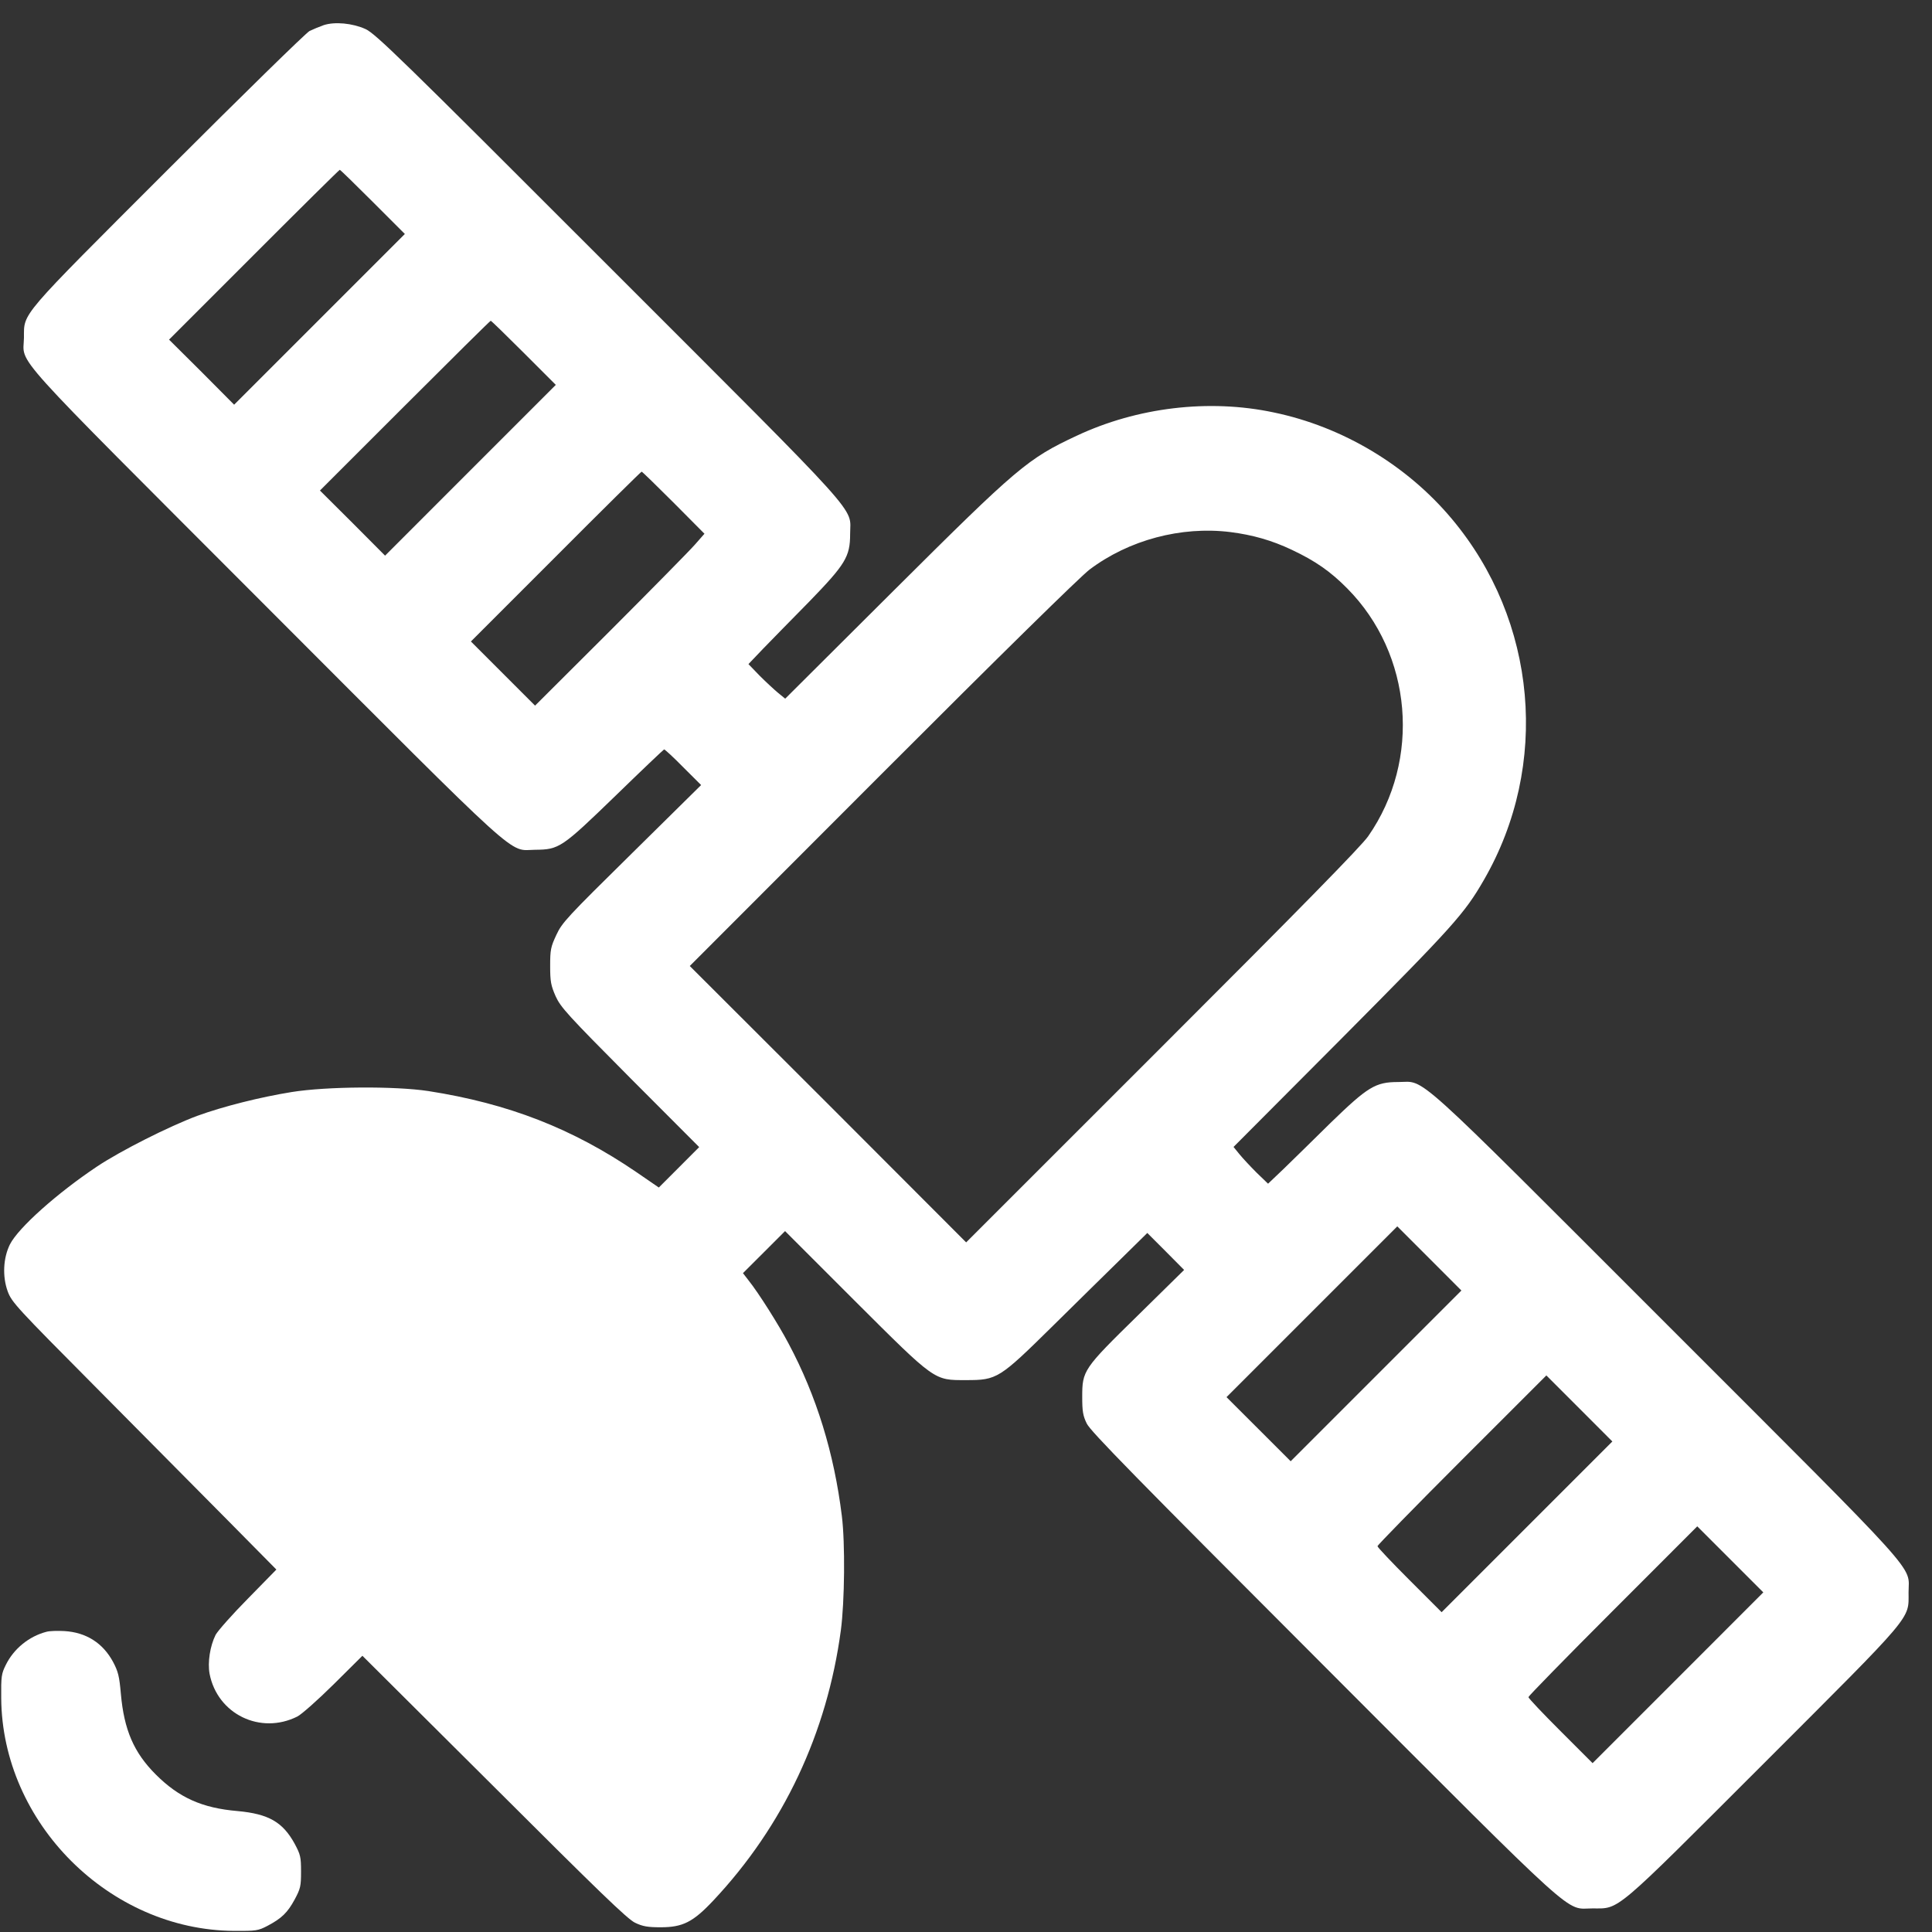 <svg width="38" height="38" viewBox="0 0 38 38" fill="none" xmlns="http://www.w3.org/2000/svg">
<rect x="0" y="0" width="38" height="38" fill="#333333" stroke="none"/>
<path d="M6.368 0.494C6.286 0.523 6.16 0.575 6.089 0.609C6.019 0.646 4.764 1.874 3.302 3.336C0.352 6.286 0.475 6.142 0.471 6.643C0.463 7.192 0.074 6.758 5.213 11.905C10.357 17.055 9.986 16.721 10.524 16.714C10.999 16.71 11.047 16.677 12.105 15.653C12.617 15.155 13.047 14.747 13.062 14.74C13.073 14.736 13.244 14.892 13.437 15.089L13.79 15.441L12.428 16.785C11.151 18.043 11.055 18.146 10.943 18.388C10.832 18.625 10.821 18.681 10.821 19C10.821 19.308 10.836 19.382 10.928 19.594C11.028 19.813 11.158 19.957 12.394 21.201L13.752 22.562L13.355 22.96L12.958 23.357L12.52 23.056C11.259 22.195 9.997 21.705 8.427 21.46C7.77 21.36 6.427 21.368 5.737 21.479C5.117 21.579 4.393 21.761 3.881 21.947C3.325 22.154 2.375 22.633 1.907 22.945C1.124 23.468 0.363 24.147 0.196 24.474C0.063 24.741 0.044 25.105 0.152 25.401C0.23 25.613 0.326 25.717 1.911 27.312C2.831 28.24 4 29.42 4.512 29.936L5.436 30.871L4.88 31.439C4.571 31.751 4.286 32.074 4.241 32.155C4.13 32.378 4.082 32.697 4.122 32.92C4.275 33.714 5.121 34.126 5.848 33.762C5.93 33.721 6.253 33.435 6.564 33.127L7.128 32.567L9.719 35.146C11.774 37.198 12.342 37.748 12.491 37.818C12.639 37.889 12.736 37.907 12.992 37.907C13.43 37.907 13.63 37.807 14.034 37.377C15.407 35.914 16.268 34.089 16.539 32.062C16.613 31.502 16.625 30.352 16.558 29.817C16.406 28.585 16.061 27.457 15.508 26.422C15.315 26.055 14.918 25.427 14.725 25.186L14.613 25.041L15.025 24.63L15.441 24.214L16.803 25.576C18.41 27.179 18.365 27.145 19.003 27.145C19.612 27.145 19.653 27.119 20.71 26.077C21.189 25.602 21.805 25.001 22.076 24.733L22.566 24.251L22.93 24.615L23.29 24.978L22.377 25.876C21.304 26.927 21.286 26.956 21.286 27.48C21.286 27.754 21.3 27.847 21.375 27.999C21.445 28.148 22.343 29.064 26.032 32.756C31.153 37.885 30.771 37.536 31.324 37.536C31.865 37.536 31.713 37.662 34.69 34.686C37.666 31.71 37.539 31.862 37.539 31.32C37.539 30.767 37.885 31.15 32.778 26.043C27.672 20.937 28.054 21.282 27.501 21.282C27.052 21.282 26.904 21.375 26.169 22.087C25.831 22.422 25.416 22.826 25.249 22.989L24.941 23.282L24.715 23.064C24.592 22.941 24.44 22.778 24.377 22.7L24.262 22.559L26.395 20.418C28.578 18.221 28.804 17.972 29.186 17.308C30.489 15.052 30.236 12.209 28.555 10.205C27.672 9.151 26.41 8.394 25.052 8.112C23.776 7.841 22.365 8.012 21.174 8.572C20.213 9.021 20.016 9.188 17.586 11.608L15.444 13.742L15.303 13.627C15.226 13.563 15.062 13.411 14.94 13.289L14.721 13.062L15.014 12.755C15.177 12.588 15.582 12.172 15.916 11.834C16.628 11.099 16.721 10.951 16.721 10.502C16.721 9.949 17.066 10.331 11.96 5.225C7.856 1.117 7.384 0.661 7.188 0.571C6.932 0.456 6.587 0.423 6.368 0.494ZM7.332 3.971L7.963 4.602L6.282 6.283L4.605 7.96L3.967 7.318L3.325 6.68L4.995 5.01C5.911 4.093 6.672 3.34 6.683 3.34C6.694 3.34 6.987 3.626 7.332 3.971ZM10.301 6.939L10.932 7.57L9.251 9.251L7.574 10.929L6.935 10.287L6.293 9.648L7.963 7.979C8.88 7.062 9.641 6.309 9.652 6.309C9.663 6.309 9.956 6.594 10.301 6.939ZM13.248 9.886L13.856 10.498L13.667 10.713C13.563 10.832 12.813 11.593 12.001 12.406L10.524 13.879L9.893 13.248L9.262 12.617L10.932 10.947C11.849 10.027 12.609 9.277 12.62 9.277C12.632 9.277 12.914 9.552 13.248 9.886ZM24.199 10.465C24.64 10.521 25.015 10.628 25.408 10.814C25.872 11.033 26.169 11.24 26.499 11.574C27.78 12.866 27.958 14.944 26.911 16.447C26.782 16.636 25.564 17.879 22.863 20.577L19.003 24.436L16.287 21.716L13.567 19L17.352 15.211C19.657 12.903 21.252 11.337 21.43 11.203C22.202 10.621 23.23 10.346 24.199 10.465ZM27.067 27.06L25.386 28.741L24.755 28.11L24.124 27.48L25.802 25.802L27.483 24.121L28.114 24.752L28.744 25.383L27.067 27.06ZM30.036 30.029L28.355 31.71L27.724 31.079C27.379 30.734 27.093 30.433 27.093 30.411C27.093 30.393 27.839 29.628 28.752 28.715L30.415 27.053L31.064 27.702L31.713 28.352L30.036 30.029ZM33.005 32.998L31.324 34.679L30.693 34.048C30.348 33.703 30.062 33.402 30.062 33.38C30.062 33.361 30.808 32.597 31.721 31.684L33.383 30.021L34.033 30.671L34.682 31.32L33.005 32.998Z" fill="white"/>
<path d="M0.911 32.096C0.57 32.185 0.269 32.43 0.113 32.749C0.028 32.92 0.02 32.975 0.024 33.398C0.039 35.851 2.151 37.963 4.603 37.978C5.038 37.981 5.078 37.974 5.257 37.881C5.539 37.733 5.654 37.621 5.795 37.362C5.91 37.147 5.921 37.102 5.921 36.812C5.921 36.523 5.91 36.478 5.795 36.263C5.561 35.837 5.283 35.677 4.67 35.621C3.976 35.562 3.52 35.358 3.063 34.901C2.633 34.471 2.44 34.026 2.377 33.313C2.347 32.972 2.325 32.879 2.225 32.69C2.024 32.315 1.694 32.107 1.267 32.081C1.134 32.074 0.974 32.077 0.911 32.096Z" fill="white"/>
</svg>
